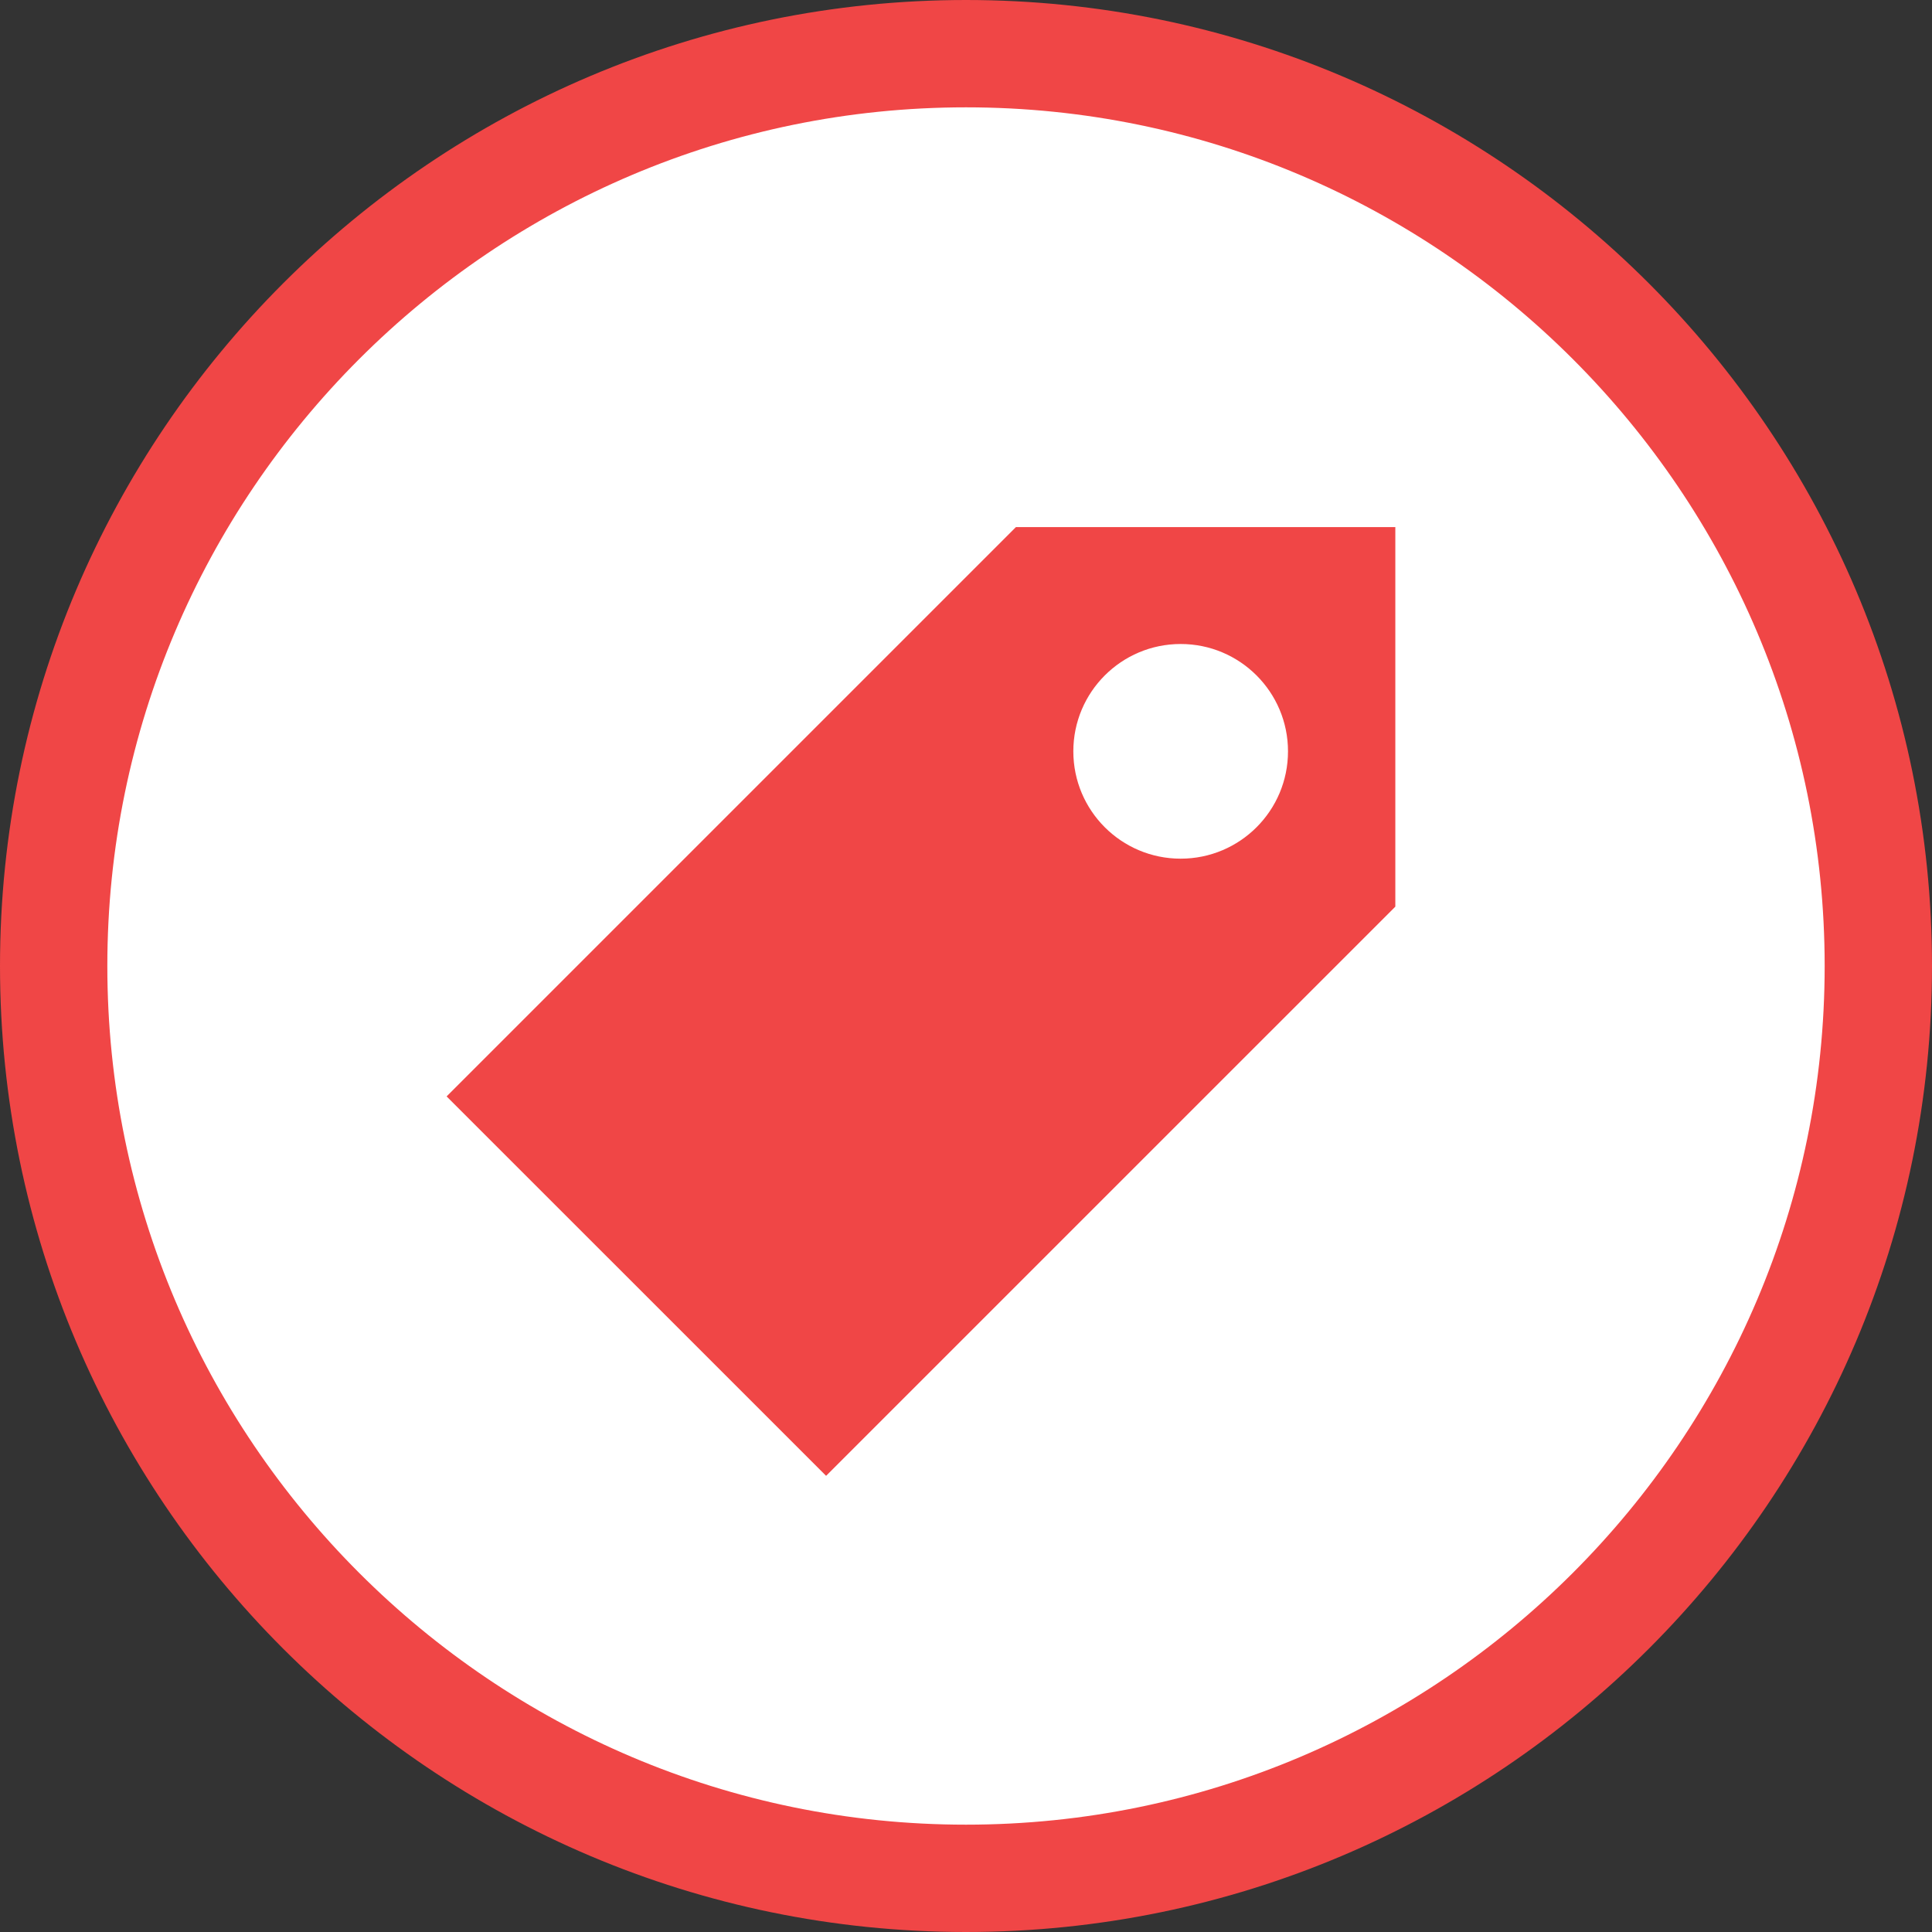 <?xml version="1.0" encoding="utf-8"?>
<!-- Generator: Adobe Illustrator 15.0.0, SVG Export Plug-In . SVG Version: 6.00 Build 0)  -->
<!DOCTYPE svg PUBLIC "-//W3C//DTD SVG 1.1//EN" "http://www.w3.org/Graphics/SVG/1.1/DTD/svg11.dtd">
<svg version="1.1" id="Layer_1" xmlns="http://www.w3.org/2000/svg" xmlns:xlink="http://www.w3.org/1999/xlink" x="0px" y="0px"
	 width="36px" height="36px" viewBox="0 0 36 36" enable-background="new 0 0 36 36" xml:space="preserve">
<rect x="0" y="0" width="36" height="36" fill="#333333" stroke="none"/>
<g>
	<path fill="#FFFFFF" d="M18,35c9.374,0,17-7.626,17-17S27.374,1,18,1S1,8.626,1,18S8.626,35,18,35L18,35z"/>
	<g>
		<g>
			<defs>
				<path id="SVGID_1_" d="M18,36c9.941,0,18-8.059,18-18c0-9.941-8.059-18-18-18C8.059,0,0,8.059,0,18C0,27.941,8.059,36,18,36
					L18,36z"/>
			</defs>
			<clipPath id="SVGID_2_">
				<use xlink:href="#SVGID_1_"  overflow="visible"/>
			</clipPath>
			<path clip-path="url(#SVGID_2_)" fill="#F04646" d="M26,16.894V9.822h-7.07L8.322,20.43l7.071,7.07L26,16.894L26,16.894z M24,14
				c0,1.105-0.895,2-2,2s-2-0.895-2-2c0-1.104,0.895-2,2-2S24,12.896,24,14L24,14z"/>
		</g>
	</g>
	<g>
		<g>
			<path fill="none" stroke="#F04646" stroke-width="2" d="M18,35c9.374,0,17-7.626,17-17S27.374,1,18,1S1,8.626,1,18
				S8.626,35,18,35L18,35z"/>
		</g>
	</g>
</g>
</svg>
